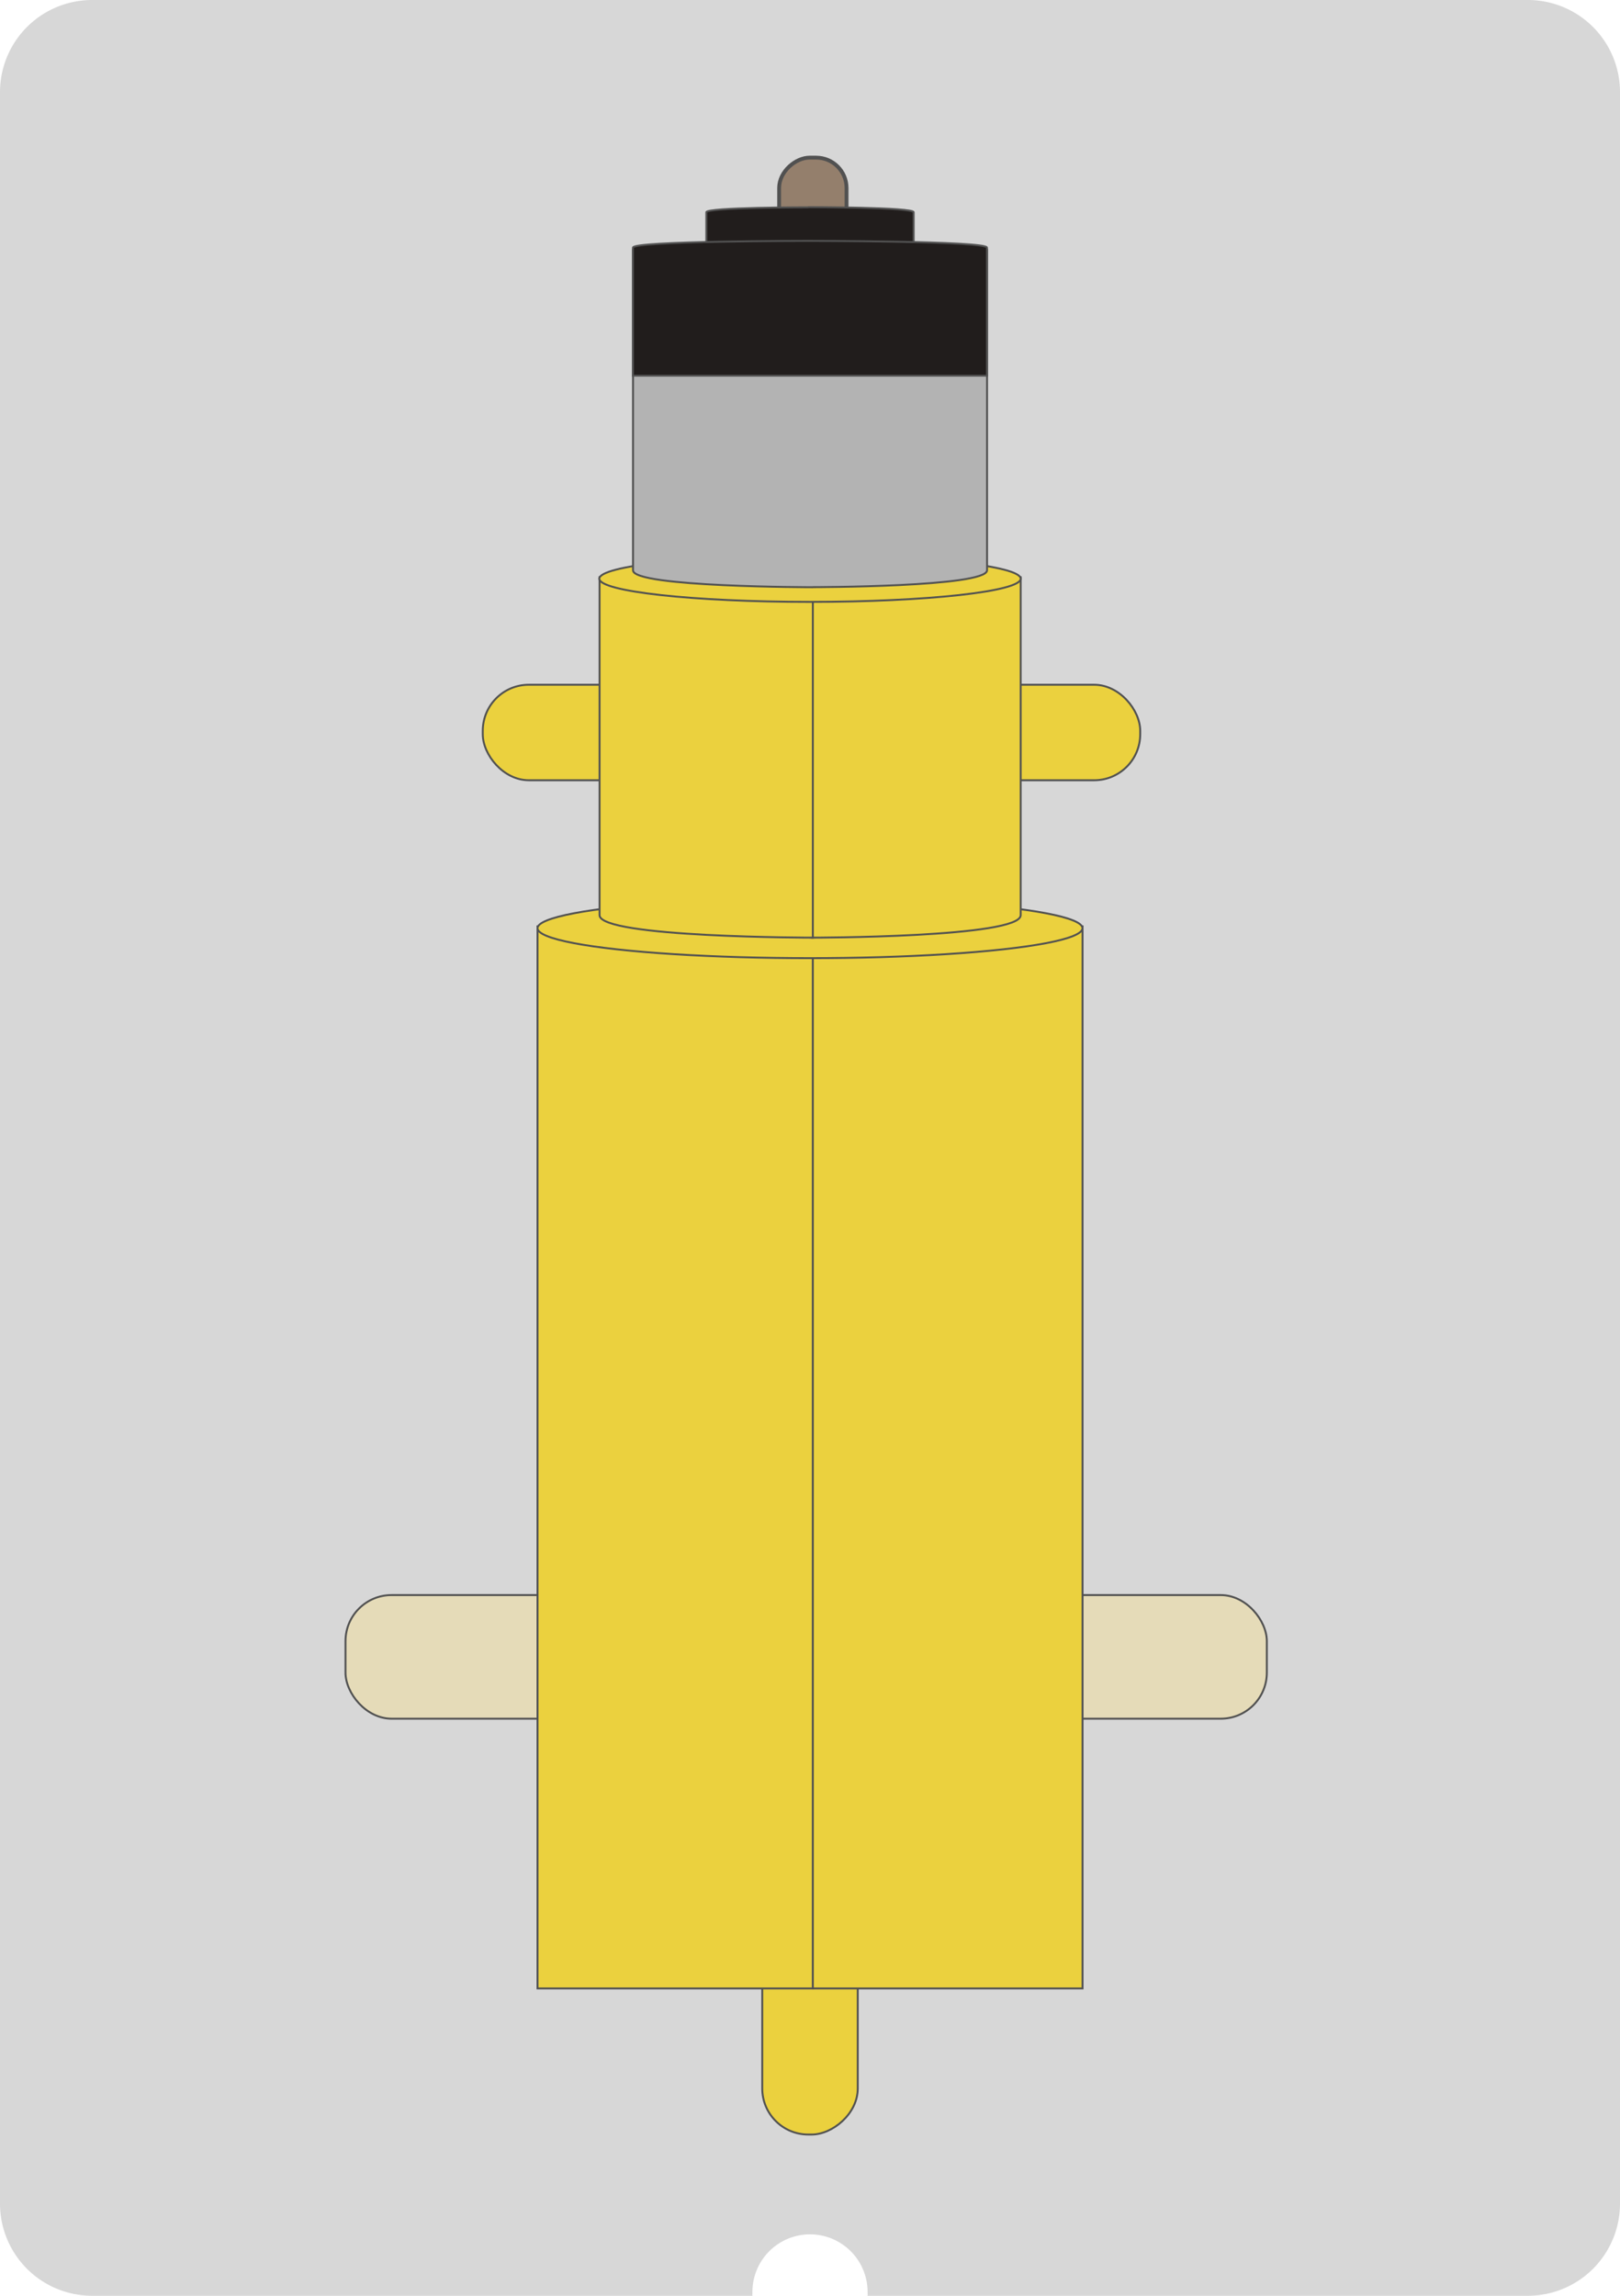 <svg xmlns="http://www.w3.org/2000/svg" viewBox="0 0 211 299"><defs><style>.a{fill:#d7d7d7;}.b{fill:#ebd13e;}.b,.c,.d,.e,.f{stroke:#515151;stroke-miterlimit:10;}.b,.d,.e,.f{stroke-width:0.25px;}.c{fill:#947f6c;stroke-width:0.5px;}.d{fill:#e5dbb8;}.e{fill:#b3b3b3;}.f{fill:#211d1c;}</style></defs><title>tom_enchufe_amarillo_final</title><path class="a" d="M293,50H106A12,12,0,0,0,94,62V337a12,12,0,0,0,12,12h86v-.5a7.5,7.5,0,0,1,15,0v.5h86a12,12,0,0,0,12-12V62A12,12,0,0,0,293,50Z" transform="translate(-94 -50)"/><rect class="b" x="62.88" y="89.18" width="85.63" height="12.44" rx="6" ry="6"/><rect class="c" x="169.63" y="96.37" width="60.47" height="8.78" rx="3.96" ry="3.96" transform="translate(206.63 -149.1) rotate(90)"/><rect class="b" x="156.69" y="278.97" width="85.63" height="12.44" rx="6" ry="6" transform="translate(-179.69 434.69) rotate(-90)"/><rect class="d" x="45" y="207.74" width="120" height="16.1" rx="6" ry="6"/><rect class="b" x="70.01" y="120.65" width="35.86" height="138.32"/><rect class="b" x="105.87" y="120.65" width="35.13" height="138.32"/><ellipse class="b" cx="105.5" cy="120.89" rx="35.49" ry="3.9"/><path class="b" d="M226.94,125.18H199.78v46.94s27.16,0,27.16-2.93Z" transform="translate(-94 -50)"/><path class="b" d="M172.09,125.18h27.78v46.94s-27.78,0-27.78-2.93Z" transform="translate(-94 -50)"/><ellipse class="b" cx="105.5" cy="75.37" rx="27.44" ry="3.02"/><path class="e" d="M199.87,126.47s22.69,0,22.69-2.2V82.56H176.45v41.72c0,2.2,23.42,2.2,23.42,2.2" transform="translate(-94 -50)"/><path class="f" d="M199.29,77S186,77,186,77.64V90.15H213V77.64c0-.66-13.75-.66-13.75-.66" transform="translate(-94 -50)"/><path class="f" d="M199.13,81.37s-22.69,0-22.69.88V98.93h46.11V82.25c0-.88-23.42-.88-23.42-.88" transform="translate(-94 -50)"/></svg>